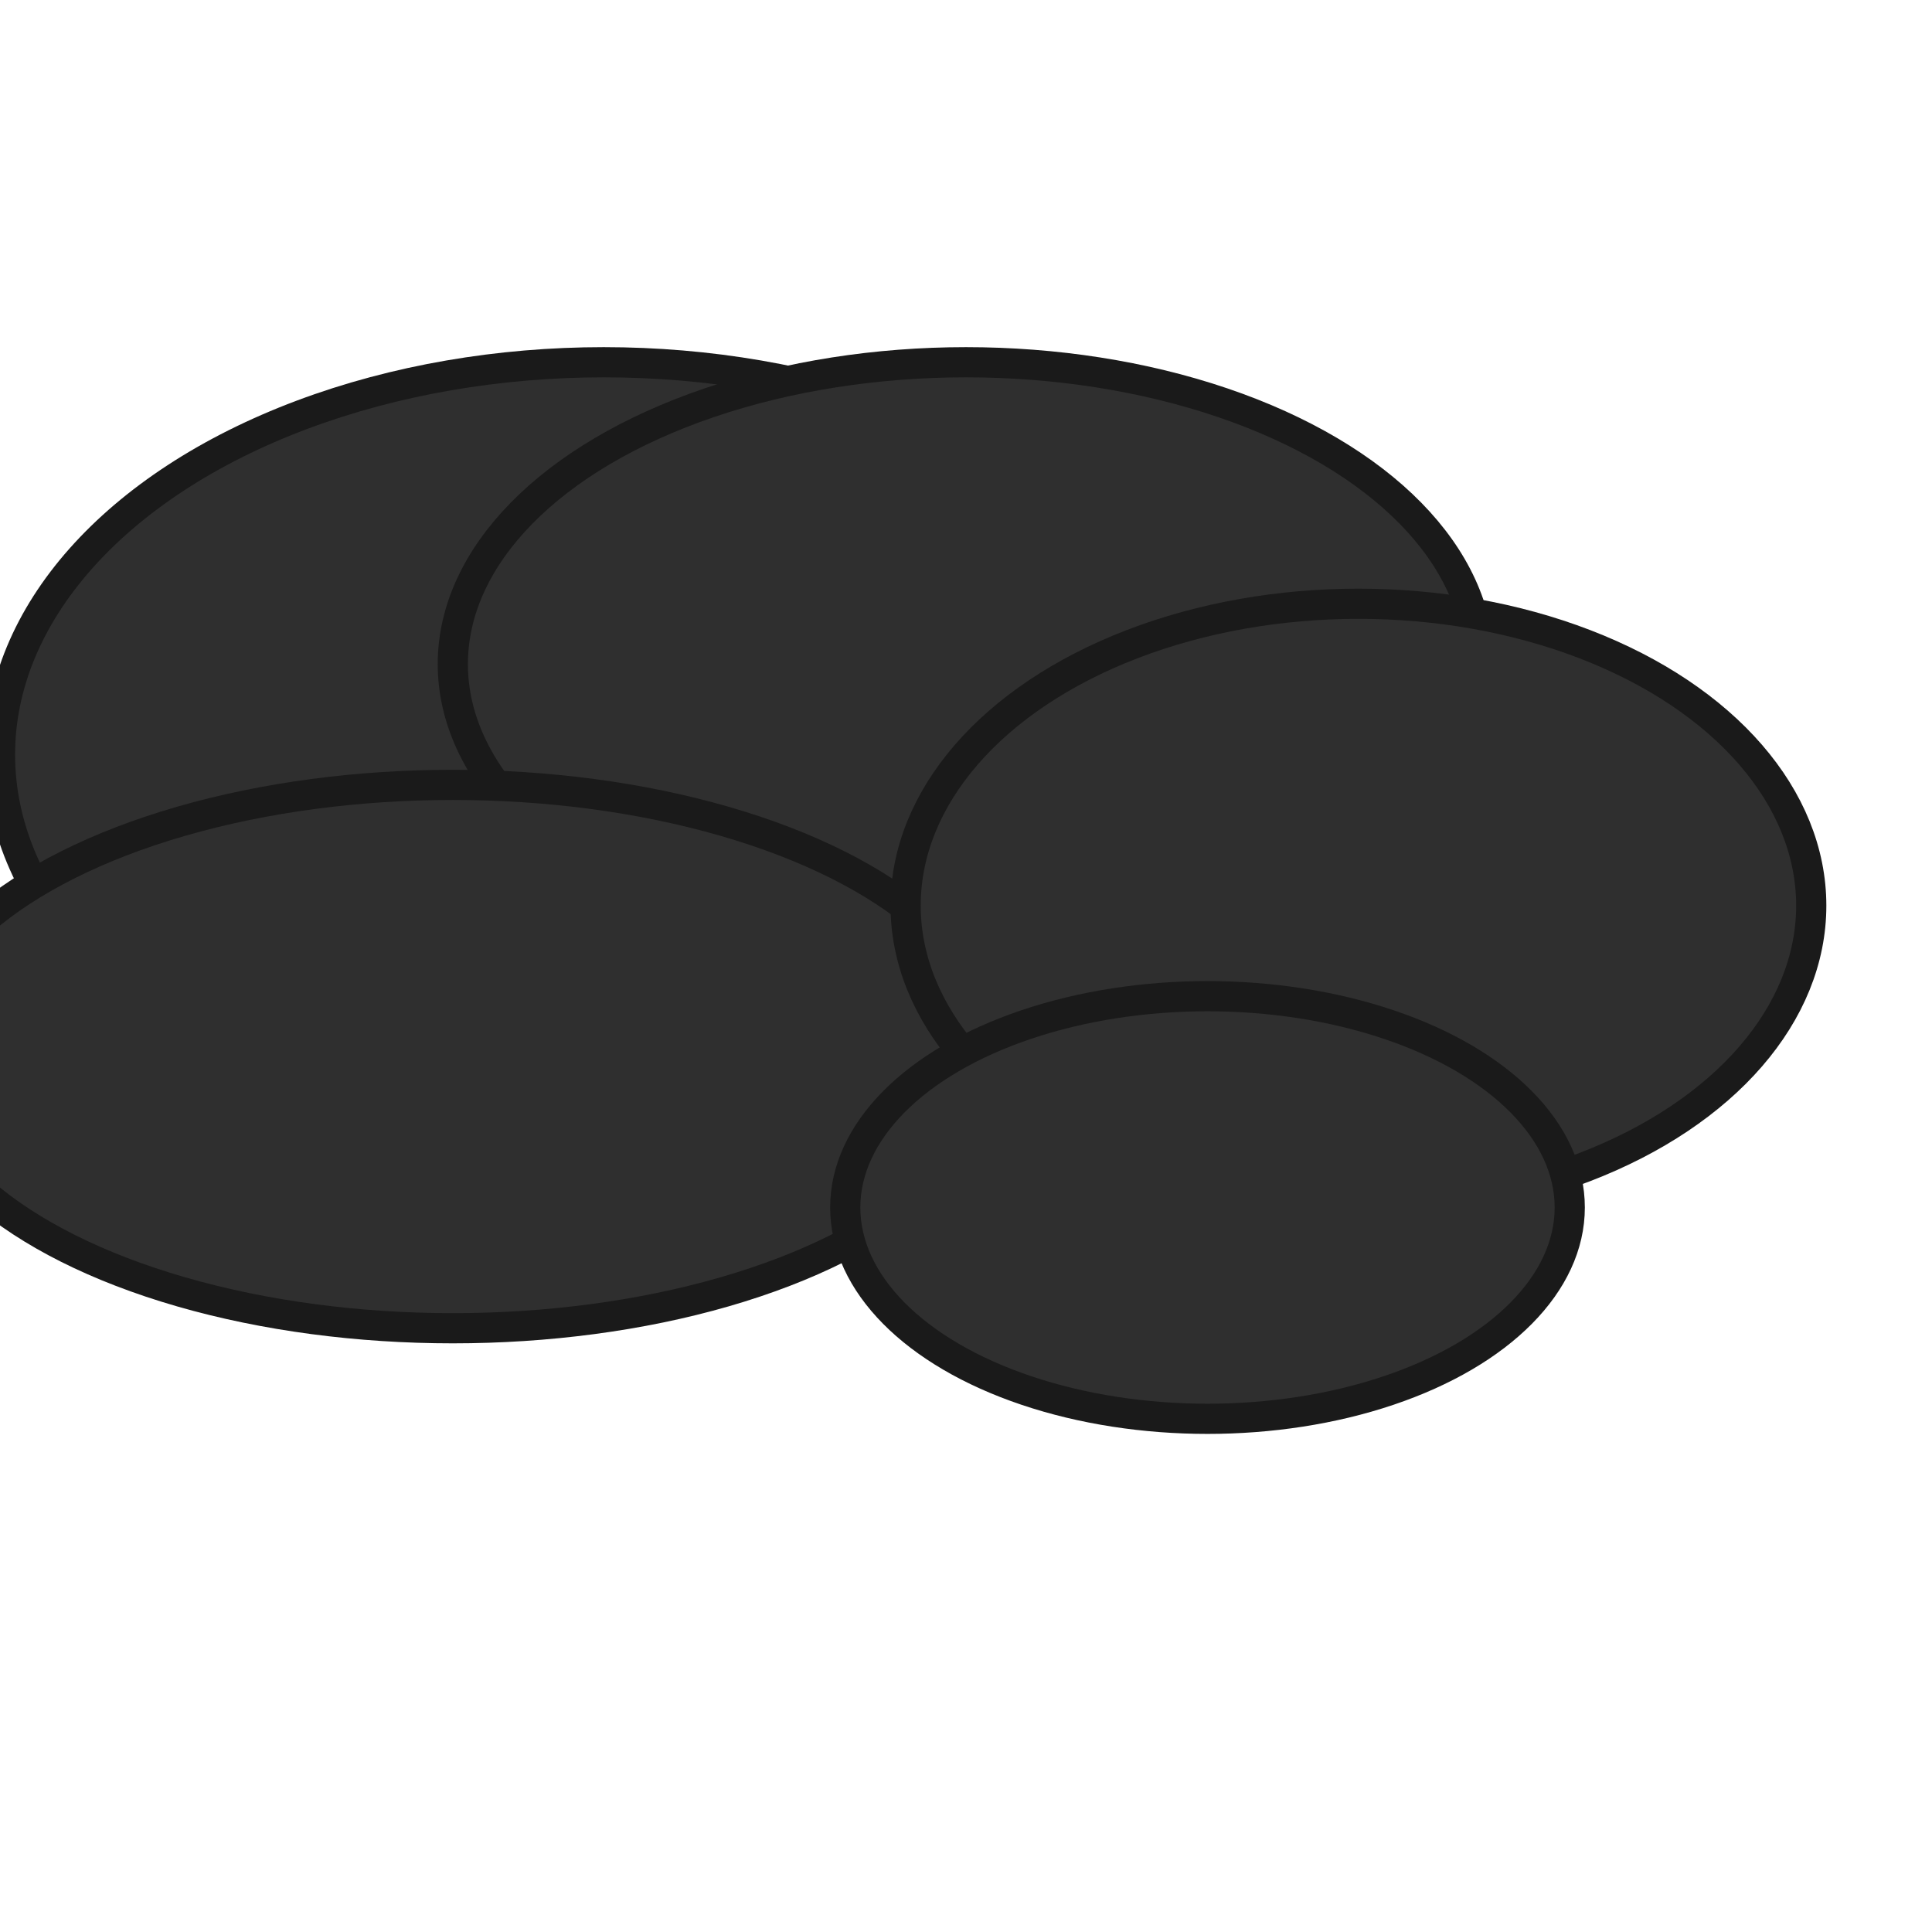 <svg width="64" height="64" viewBox="0 0 64 64" fill="none" xmlns="http://www.w3.org/2000/svg">
  <!-- Broken clouds night -->
  <ellipse cx="20" cy="25" rx="20" ry="13" fill="#2F2F2F" stroke="#1a1a1a" stroke-width="1"/>
  <ellipse cx="32" cy="22" rx="17" ry="10" fill="#2F2F2F" stroke="#1a1a1a" stroke-width="1"/>
  <ellipse cx="15" cy="35" rx="18" ry="9" fill="#2F2F2F" stroke="#1a1a1a" stroke-width="1"/>
  <ellipse cx="45" cy="30" rx="15" ry="10" fill="#2F2F2F" stroke="#1a1a1a" stroke-width="1"/>
  <ellipse cx="40" cy="40" rx="12" ry="7" fill="#2F2F2F" stroke="#1a1a1a" stroke-width="1"/>
</svg>
